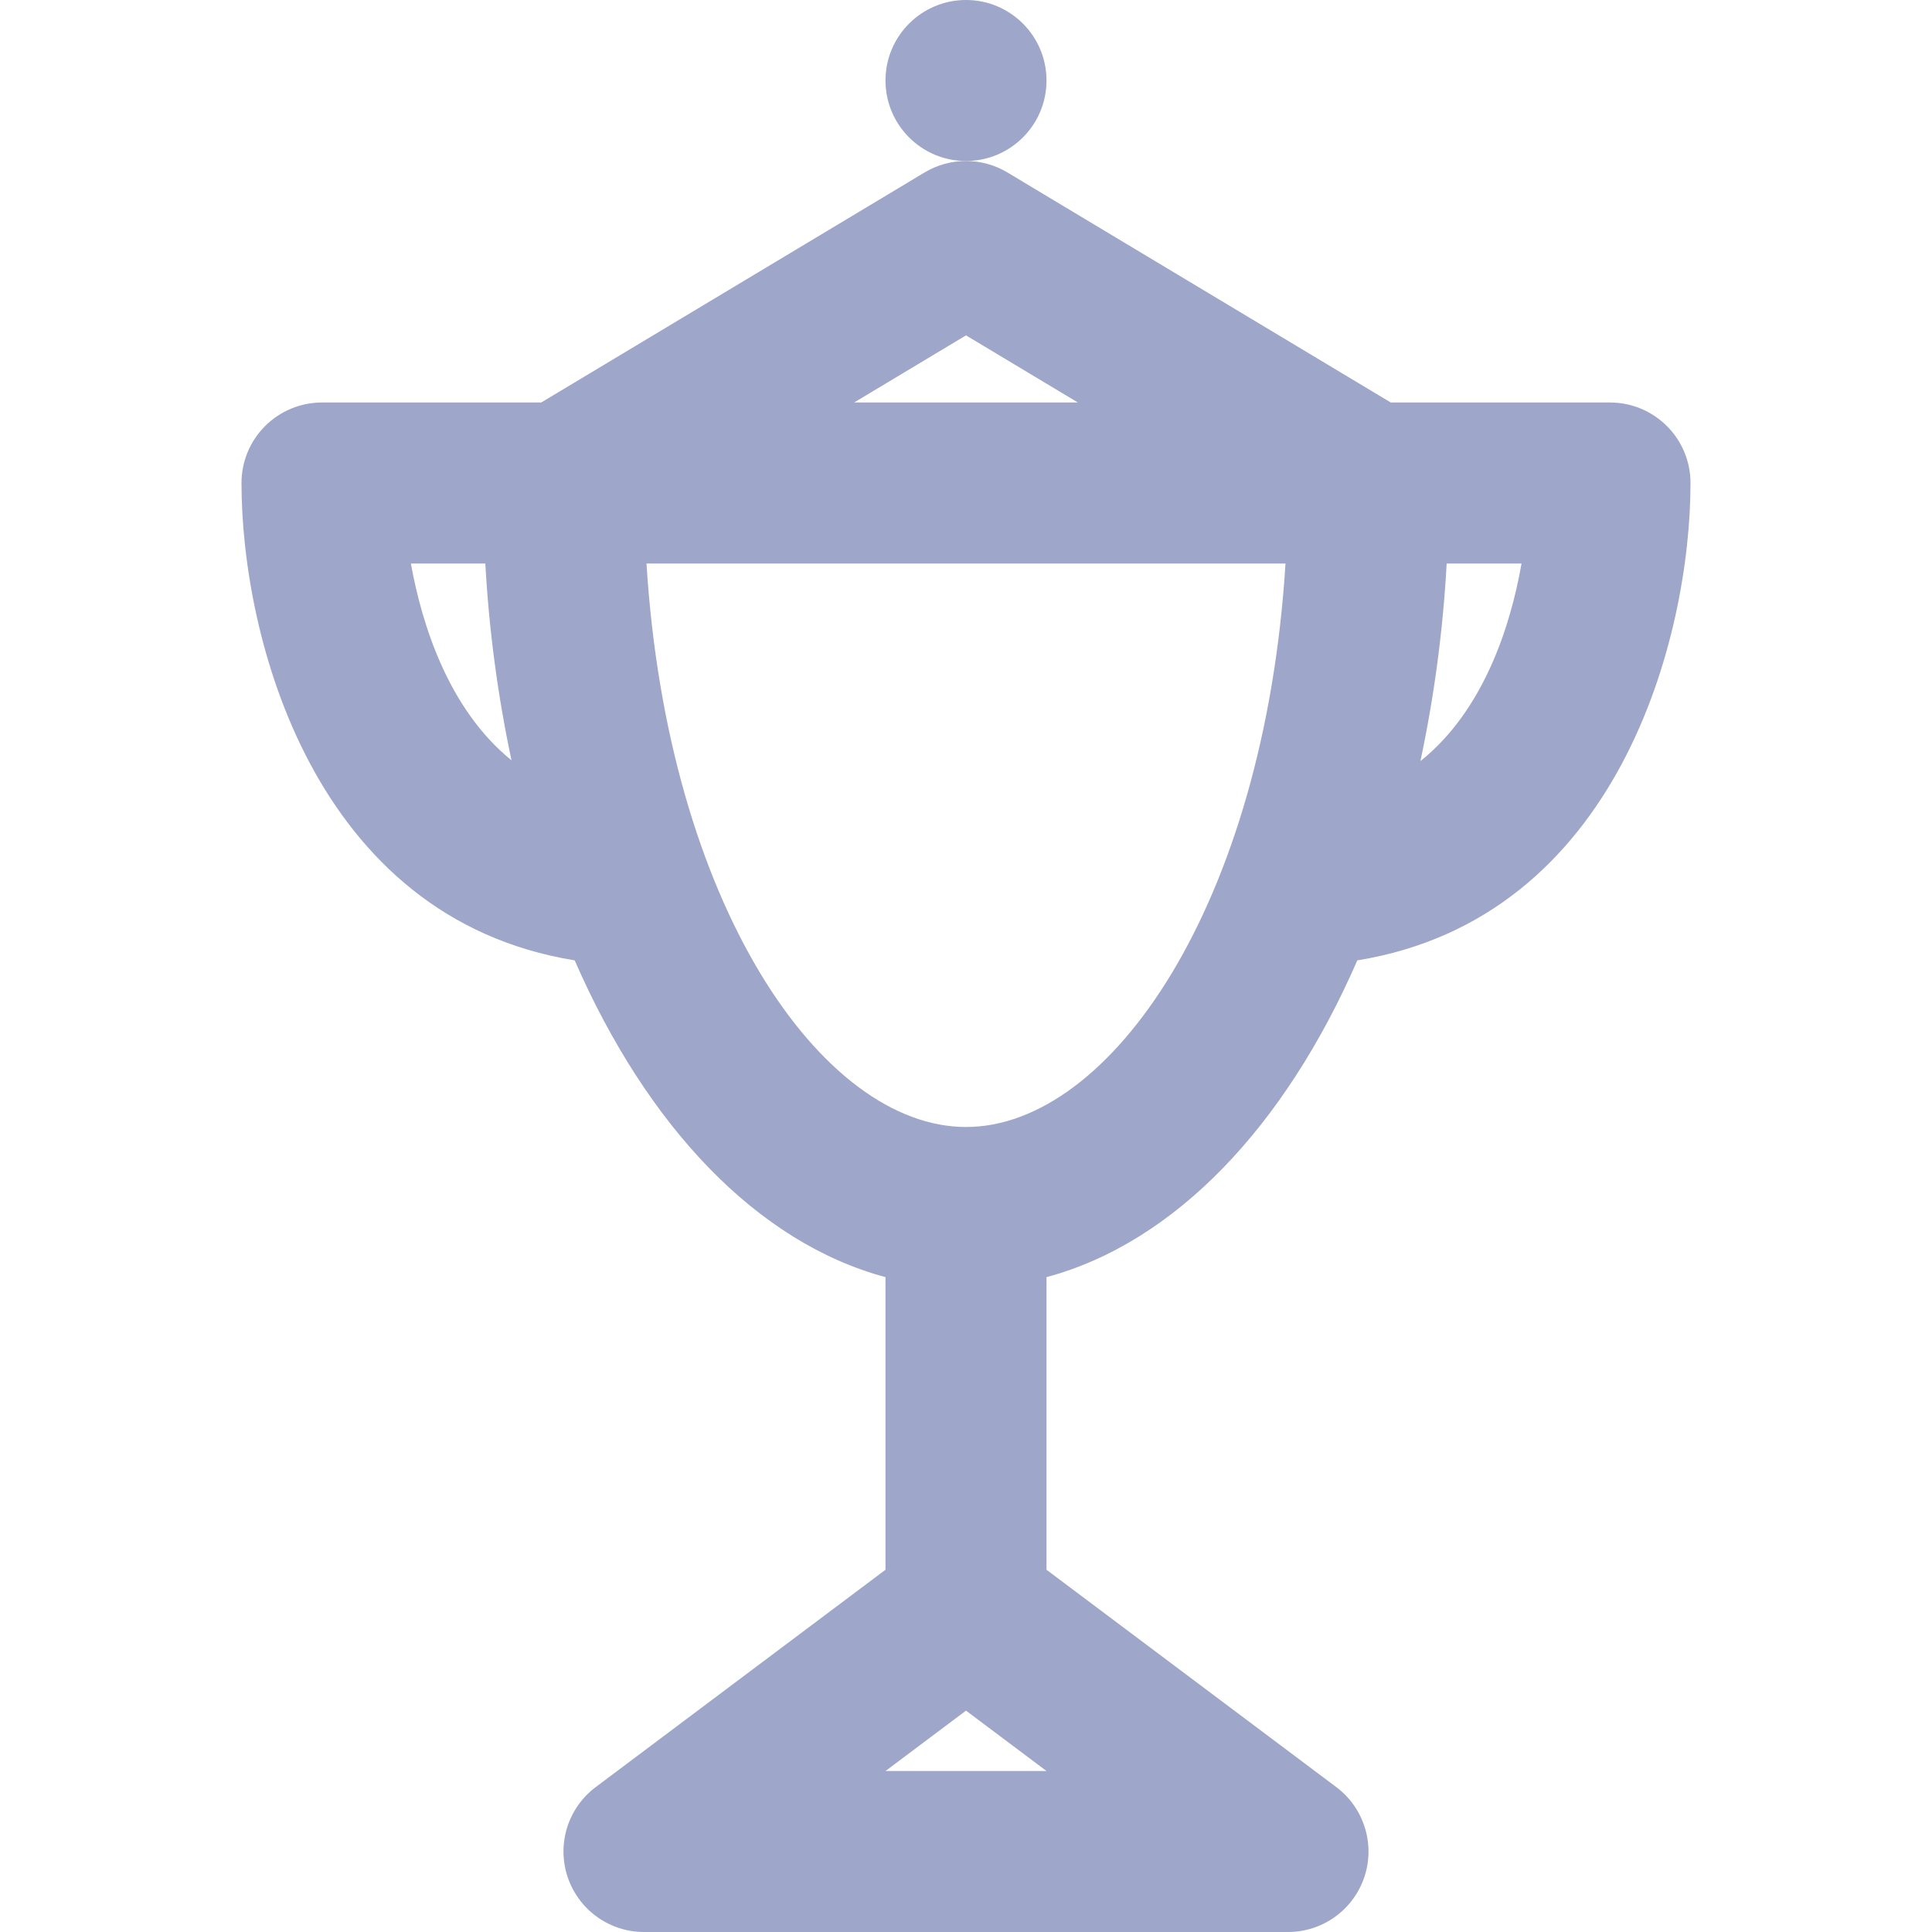 <svg width="24" height="24" viewBox="0 0 24 24" fill="none" xmlns="http://www.w3.org/2000/svg">
<g clip-path="url(#clip0)">
<path d="M16.861 11.93C20.108 11.404 21 7.915 21 6C21 5.735 20.895 5.48 20.707 5.293C20.52 5.105 20.265 5 20 5H17.277L12.514 2.142C12.359 2.049 12.181 2 12 2C11.819 2 11.641 2.049 11.486 2.142L6.723 5H4C3.735 5 3.48 5.105 3.293 5.293C3.105 5.48 3 5.735 3 6C3 7.915 3.892 11.404 7.139 11.93C8.039 13.993 9.404 15.436 11 15.865V19.5L7.4 22.2C7.232 22.326 7.108 22.502 7.045 22.702C6.983 22.902 6.985 23.117 7.051 23.316C7.118 23.515 7.245 23.689 7.415 23.811C7.586 23.934 7.79 24 8 24H16C16.21 24 16.414 23.934 16.585 23.811C16.755 23.689 16.882 23.515 16.949 23.316C17.015 23.117 17.017 22.902 16.954 22.702C16.892 22.502 16.768 22.326 16.6 22.2L13 19.5V15.865C14.596 15.436 15.962 13.993 16.861 11.93ZM17.645 9.455C17.817 8.646 17.926 7.826 17.971 7H18.901C18.764 7.779 18.432 8.825 17.645 9.455V9.455ZM12 4.166L13.39 5H10.61L12 4.166ZM5.104 7H6.029C6.074 7.822 6.183 8.64 6.354 9.445C5.577 8.815 5.244 7.775 5.104 7ZM8.031 7H15.969C15.706 11.228 13.794 14 12 14C10.206 14 8.294 11.228 8.031 7ZM11 22L12 21.25L13 22H11Z" fill="#9EA6C9"/>
<path d="M12 2C12.552 2 13 1.552 13 1C13 0.448 12.552 0 12 0C11.448 0 11 0.448 11 1C11 1.552 11.448 2 12 2Z" fill="#9EA6C9"/>
</g>
<defs>
<clipPath id="clip0">
<rect width="24" height="24" fill="white"/>
</clipPath>
</defs>
</svg>
